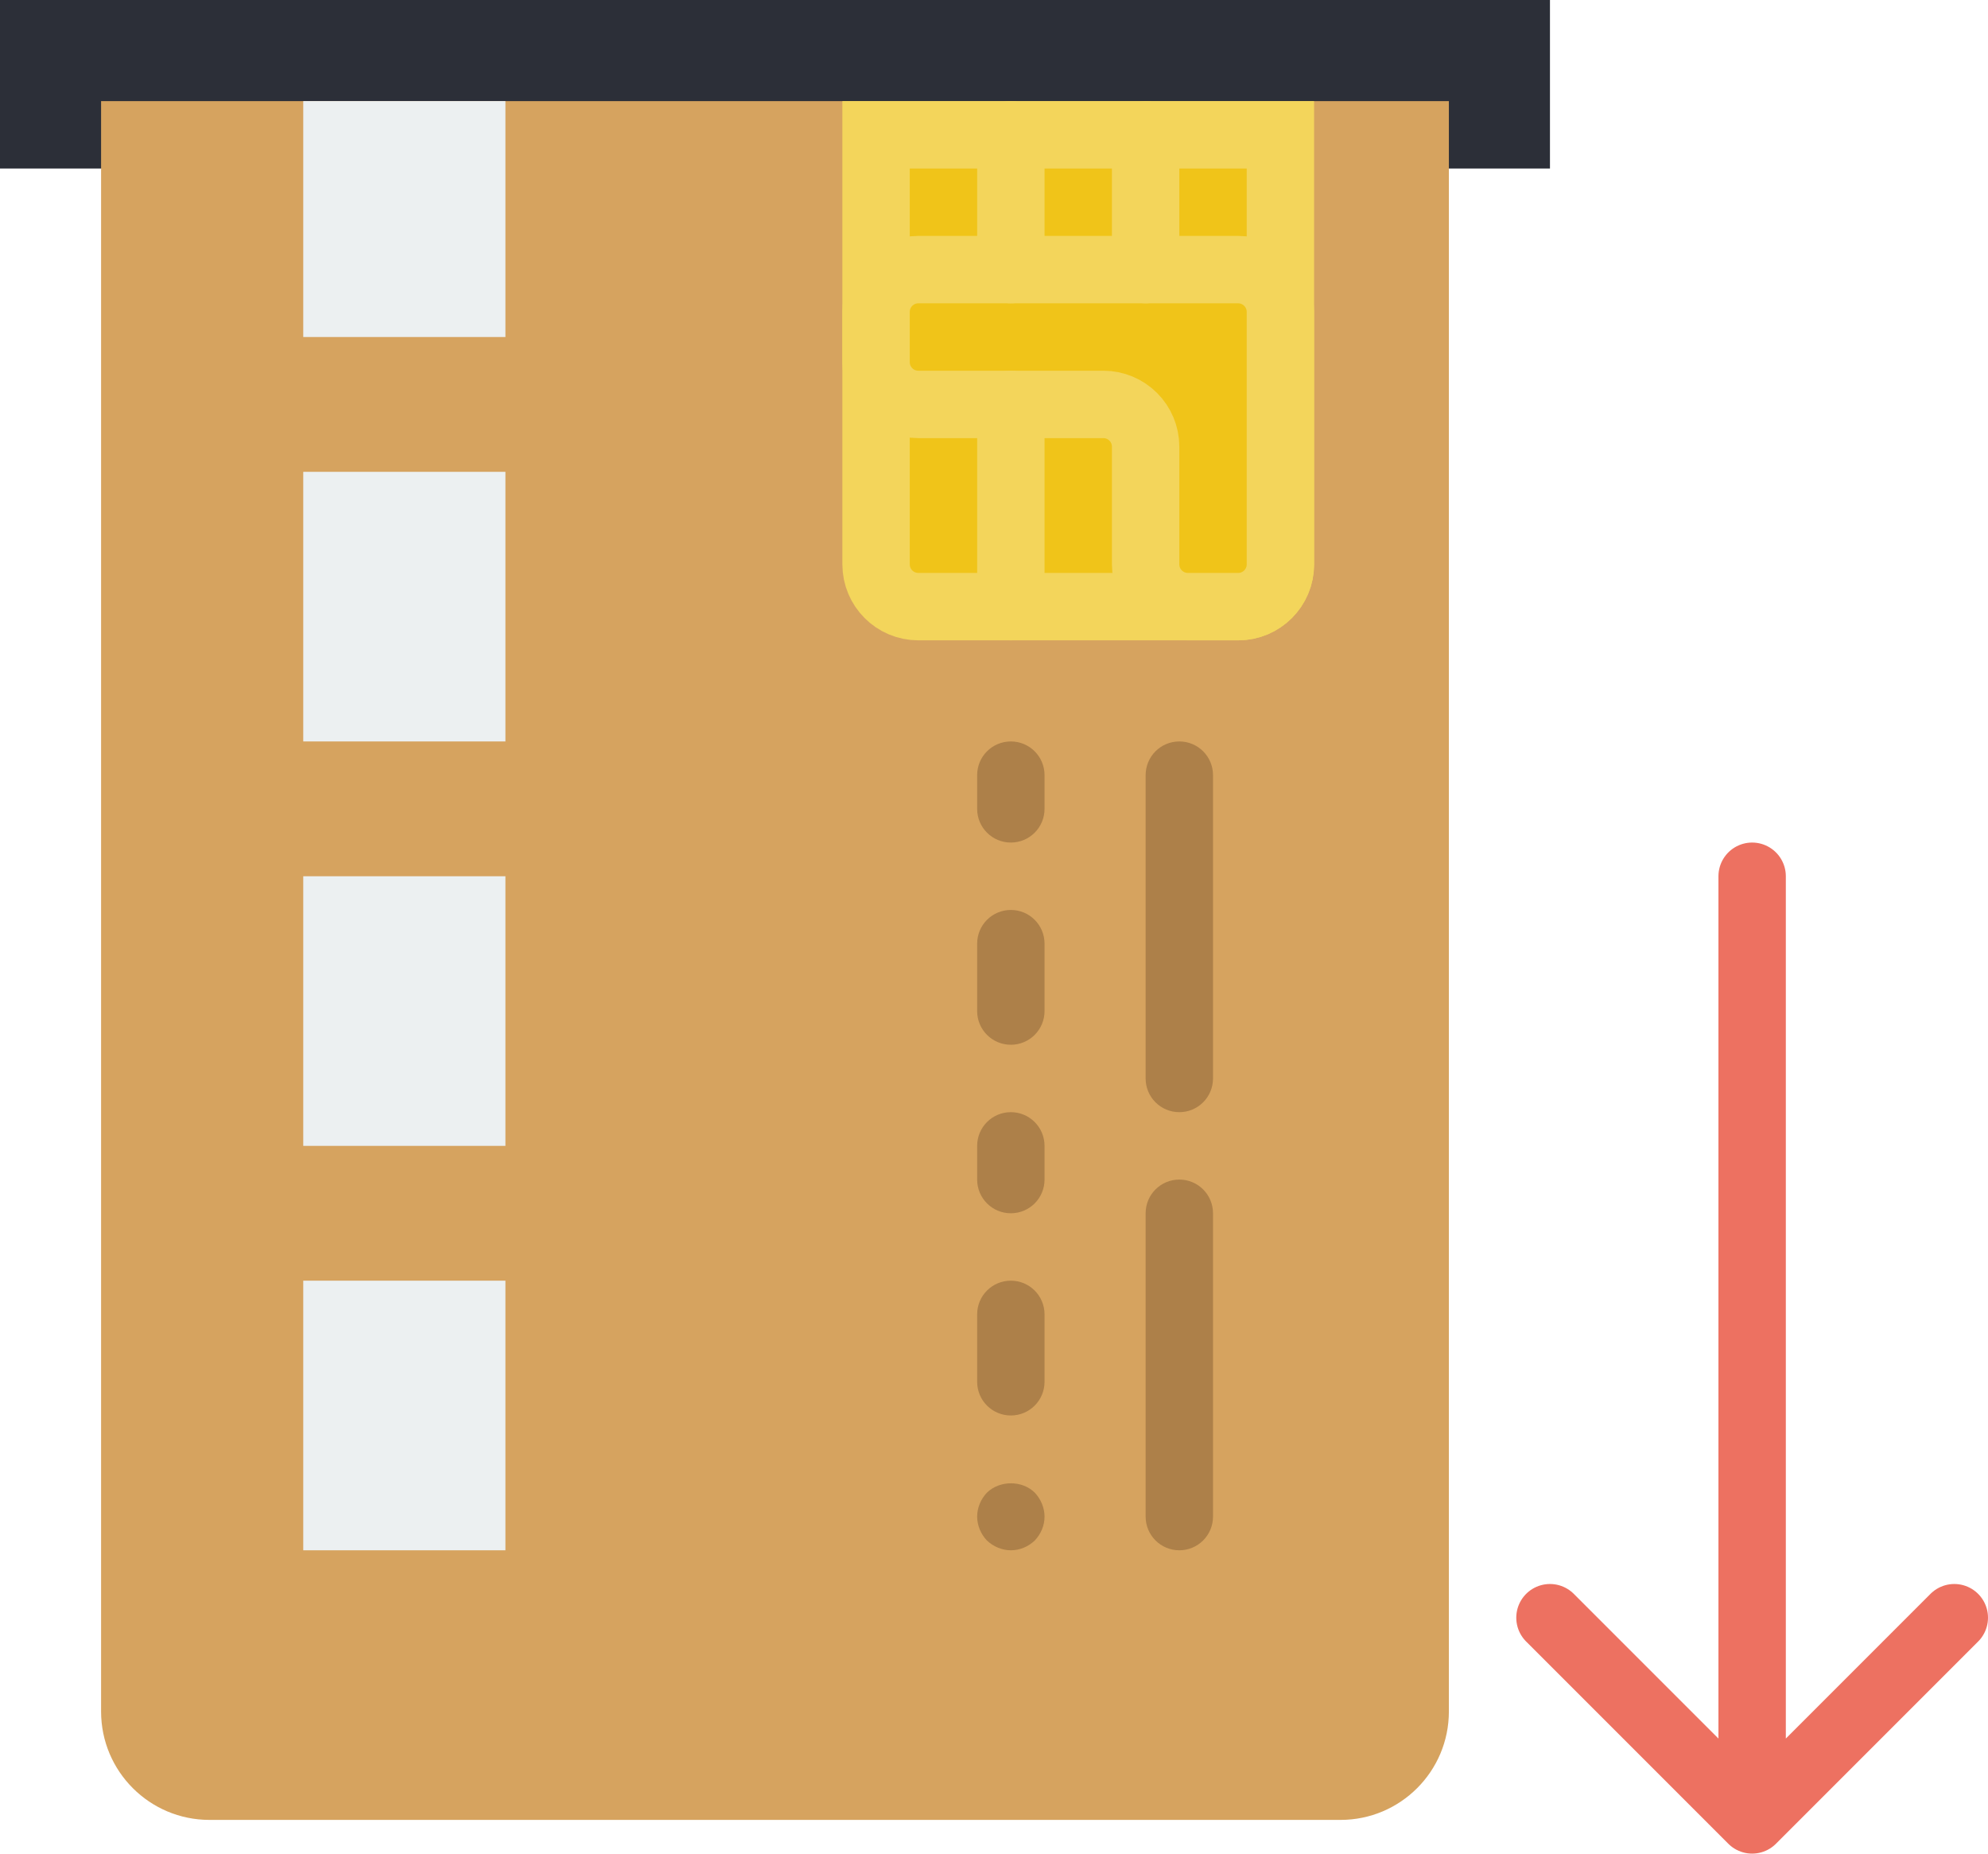 <?xml version="1.0" encoding="UTF-8" standalone="no"?>
<svg width="59px" height="55px" viewBox="0 0 59 55" version="1.1" xmlns="http://www.w3.org/2000/svg" xmlns:xlink="http://www.w3.org/1999/xlink" xmlns:sketch="http://www.bohemiancoding.com/sketch/ns">
    <!-- Generator: Sketch 3.2.2 (9983) - http://www.bohemiancoding.com/sketch -->
    <title>41 - Retrieve Card (Flat)</title>
    <desc>Created with Sketch.</desc>
    <defs></defs>
    <g id="Page-1" stroke="none" stroke-width="1" fill="none" fill-rule="evenodd" sketch:type="MSPage">
        <g id="41---Retrieve-Card-(Flat)" sketch:type="MSLayerGroup">
            <path d="M0,5 L46,5 L46,0 L0,0 L0,5 Z" id="Fill-69" fill="#2C2F38" sketch:type="MSShapeGroup"></path>
            <path d="M3,3 L3,50.783 C3,52.56 4.44,54 6.217,54 L39.783,54 C41.56,54 43,52.56 43,50.783 L43,3 L3,3" id="Fill-205" fill="#D6A35F" sketch:type="MSShapeGroup"></path>
            <path d="M9,14 L15,14 L15,22 L9,22 L9,14 Z" id="Fill-1420" fill="#ECF0F1" sketch:type="MSShapeGroup"></path>
            <path d="M9,26 L15,26 L15,34 L9,34 L9,26 Z" id="Fill-1421" fill="#ECF0F1" sketch:type="MSShapeGroup"></path>
            <path d="M9,38 L15,38 L15,46 L9,46 L9,38 Z" id="Fill-1422" fill="#ECF0F1" sketch:type="MSShapeGroup"></path>
            <path d="M35,33 C34.447,33 34,32.553 34,32 L34,23 C34,22.447 34.447,22 35,22 C35.553,22 36,22.447 36,23 L36,32 C36,32.553 35.553,33 35,33" id="Fill-1423" fill="#AD8049" sketch:type="MSShapeGroup"></path>
            <path d="M35,46 C34.447,46 34,45.553 34,45 L34,36 C34,35.447 34.447,35 35,35 C35.553,35 36,35.447 36,36 L36,45 C36,45.553 35.553,46 35,46" id="Fill-1424" fill="#AD8049" sketch:type="MSShapeGroup"></path>
            <path d="M30,25 C29.447,25 29,24.553 29,24 L29,23 C29,22.447 29.447,22 30,22 C30.553,22 31,22.447 31,23 L31,24 C31,24.553 30.553,25 30,25" id="Fill-1425" fill="#AD8049" sketch:type="MSShapeGroup"></path>
            <path d="M30,31 C29.447,31 29,30.553 29,30 L29,28 C29,27.447 29.447,27 30,27 C30.553,27 31,27.447 31,28 L31,30 C31,30.553 30.553,31 30,31" id="Fill-1426" fill="#AD8049" sketch:type="MSShapeGroup"></path>
            <path d="M30,36 C29.447,36 29,35.553 29,35 L29,34 C29,33.447 29.447,33 30,33 C30.553,33 31,33.447 31,34 L31,35 C31,35.553 30.553,36 30,36" id="Fill-1427" fill="#AD8049" sketch:type="MSShapeGroup"></path>
            <path d="M30,42 C29.447,42 29,41.553 29,41 L29,39 C29,38.447 29.447,38 30,38 C30.553,38 31,38.447 31,39 L31,41 C31,41.553 30.553,42 30,42" id="Fill-1428" fill="#AD8049" sketch:type="MSShapeGroup"></path>
            <path d="M30,46 C29.74,46 29.479,45.89 29.29,45.71 C29.109,45.52 29,45.26 29,45 C29,44.74 29.109,44.479 29.29,44.29 C29.67,43.92 30.34,43.92 30.71,44.29 C30.89,44.479 31,44.74 31,45 C31,45.27 30.89,45.52 30.71,45.71 C30.52,45.89 30.27,46 30,46" id="Fill-1429" fill="#AD8049" sketch:type="MSShapeGroup"></path>
            <path d="M9,3 L15,3 L15,10 L9,10 L9,3 Z" id="Fill-1430" fill="#ECF0F1" sketch:type="MSShapeGroup"></path>
            <path d="M26,4 L26,16.745 C26,17.438 26.562,18 27.255,18 L36.745,18 C37.438,18 38,17.438 38,16.745 L38,4 L26,4 L26,4 Z" id="Fill-1431" fill="#F0C419" sketch:type="MSShapeGroup"></path>
            <path d="M26,4 L26,16.745 C26,17.438 26.562,18 27.255,18 L36.745,18 C37.438,18 38,17.438 38,16.745 L38,4 L26,4 L26,4 Z" id="Stroke-1432" stroke="#F3D55B" stroke-width="2" stroke-linecap="round" sketch:type="MSShapeGroup"></path>
            <path d="M52,54 L58,48 M52,54 L46,48 M52,54 L52,26" id="Stroke-1433" stroke="#ED7161" stroke-width="2" stroke-linecap="round" sketch:type="MSShapeGroup"></path>
            <path d="M36.745,18 C37.438,18 38,17.438 38,16.745 L38,9.255 C38,8.562 37.438,8 36.745,8 L27.255,8 C26.562,8 26,8.562 26,9.255 L26,10.745 C26,11.438 26.562,12 27.255,12 L32.745,12 C33.438,12 34,12.562 34,13.255 L34,16.745 C34,17.438 34.562,18 35.255,18 L36.745,18 L36.745,18 Z" id="Fill-1881" fill="#F0C419" sketch:type="MSShapeGroup"></path>
            <path d="M36.745,18 C37.438,18 38,17.438 38,16.745 L38,9.255 C38,8.562 37.438,8 36.745,8 L27.255,8 C26.562,8 26,8.562 26,9.255 L26,10.745 C26,11.438 26.562,12 27.255,12 L32.745,12 C33.438,12 34,12.562 34,13.255 L34,16.745 C34,17.438 34.562,18 35.255,18 L36.745,18 L36.745,18 Z" id="Stroke-1882" stroke="#F3D55B" stroke-width="2" stroke-linecap="round" sketch:type="MSShapeGroup"></path>
            <path d="M30,12 L30,18" id="Fill-1883" fill="#F0C419" sketch:type="MSShapeGroup"></path>
            <path d="M30,12 L30,18" id="Stroke-1884" stroke="#F3D55B" stroke-width="2" stroke-linecap="round" sketch:type="MSShapeGroup"></path>
            <path d="M34,8 L34,4" id="Fill-1885" fill="#F0C419" sketch:type="MSShapeGroup"></path>
            <path d="M34,8 L34,4" id="Stroke-1886" stroke="#F3D55B" stroke-width="2" stroke-linecap="round" sketch:type="MSShapeGroup"></path>
            <path d="M30,8 L30,4" id="Fill-1887" fill="#F0C419" sketch:type="MSShapeGroup"></path>
            <path d="M30,8 L30,4" id="Stroke-1888" stroke="#F3D55B" stroke-width="2" stroke-linecap="round" sketch:type="MSShapeGroup"></path>
        </g>
    </g>
</svg>